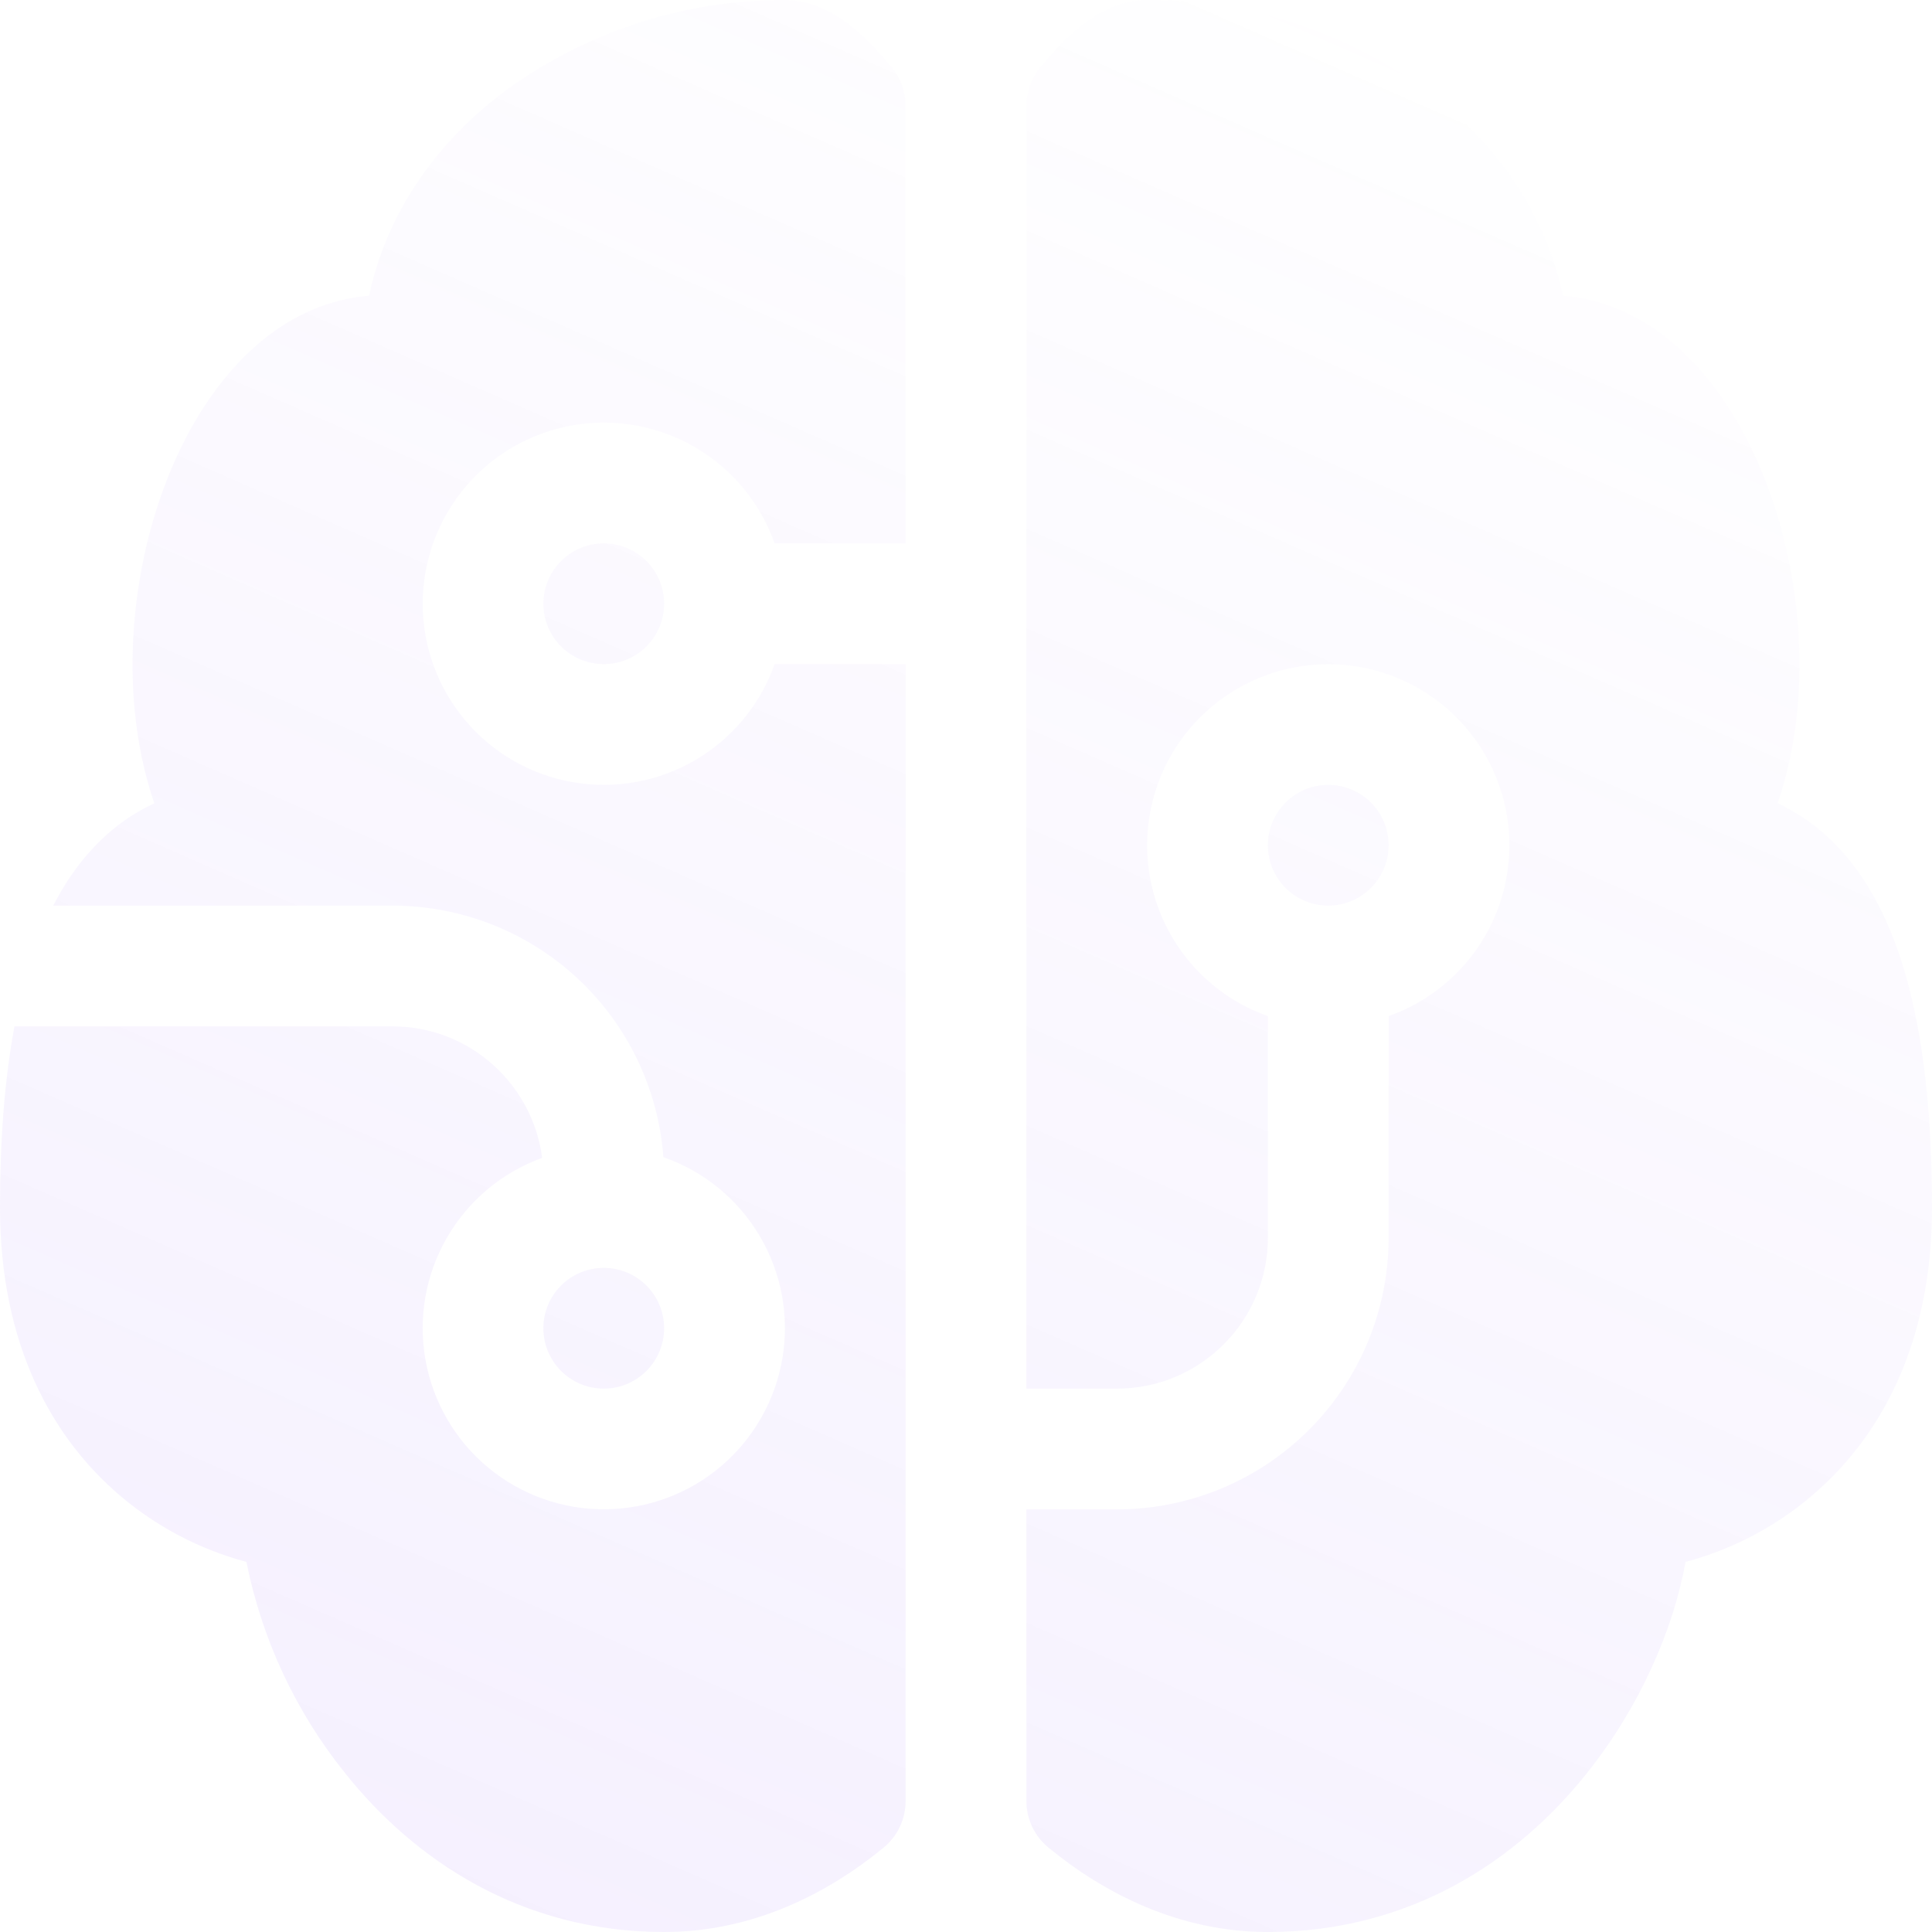 <svg width="224" height="224" viewBox="0 0 224 224" fill="none" xmlns="http://www.w3.org/2000/svg">
<path d="M57.82 11.102C67.368 3.871 79.023 -0.029 91 -5.56759e-05C94.36 -5.56759e-05 97.034 1.75 98.588 2.954C100.324 4.326 101.948 6.076 103.404 7.826C104.436 9.08 105.001 10.654 105 12.278V63H89.81C88.159 58.329 84.909 54.393 80.637 51.886C76.364 49.38 71.342 48.465 66.46 49.302C61.577 50.14 57.148 52.677 53.955 56.464C50.762 60.252 49.011 65.046 49.011 70C49.011 74.954 50.762 79.748 53.955 83.536C57.148 87.323 61.577 89.86 66.46 90.698C71.342 91.535 76.364 90.62 80.637 88.113C84.909 85.607 88.159 81.67 89.81 77H105V208.81C105.001 209.846 104.771 210.87 104.328 211.807C103.885 212.744 103.24 213.571 102.438 214.228C95.97 219.52 87.318 224 77 224C60.396 224 48.034 215.628 40.04 205.618C34.297 198.486 30.363 190.071 28.574 181.09C23.135 179.64 18.091 176.984 13.818 173.32C6.09 166.698 0 155.96 0 140C0 132.202 0.518 125.16 1.68 119H45.5C54.404 119 61.74 125.65 62.86 134.246C58.204 135.931 54.294 139.207 51.819 143.495C49.343 147.783 48.463 152.808 49.333 157.682C50.203 162.556 52.767 166.966 56.573 170.134C60.378 173.301 65.181 175.022 70.132 174.992C75.083 174.963 79.864 173.185 83.632 169.972C87.399 166.759 89.911 162.319 90.722 157.435C91.534 152.55 90.594 147.536 88.067 143.278C85.541 139.02 81.591 135.791 76.916 134.162C76.326 126.234 72.76 118.822 66.933 113.413C61.106 108.005 53.45 104.999 45.5 105H6.174C8.316 100.828 11.186 97.3 14.924 94.794C15.87 94.168 16.862 93.616 17.892 93.142C13.916 81.494 14.952 67.858 18.788 57.148C21.238 50.26 25.13 43.75 30.478 39.41C34.006 36.54 38.206 34.65 42.798 34.286C44.814 24.724 50.484 16.814 57.834 11.102H57.82ZM119 175H129.5C137.854 175 145.866 171.681 151.774 165.774C157.681 159.866 161 151.854 161 143.5V117.81C165.671 116.159 169.607 112.909 172.113 108.637C174.62 104.364 175.535 99.342 174.698 94.46C173.86 89.577 171.323 85.148 167.536 81.955C163.748 78.762 158.954 77.011 154 77.011C149.046 77.011 144.252 78.762 140.464 81.955C136.677 85.148 134.14 89.577 133.302 94.46C132.465 99.342 133.38 104.364 135.887 108.637C138.393 112.909 142.329 116.159 147 117.81V143.5C147 153.16 139.16 161 129.5 161H119V12.278C118.999 10.654 119.564 9.08 120.596 7.826C122.038 6.076 123.676 4.326 125.412 2.954C126.952 1.75 129.626 -5.56759e-05 133 -5.56759e-05C144.977 -0.029 156.632 3.871 166.18 11.102C173.53 16.814 179.2 24.724 181.202 34.286C185.794 34.636 189.994 36.54 193.522 39.41C198.87 43.75 202.762 50.26 205.212 57.148C209.048 67.858 210.084 81.508 206.108 93.128C207.116 93.604 208.11 94.164 209.076 94.808C212.926 97.37 215.852 101.038 218.008 105.364C222.25 113.834 224 125.65 224 140C224 155.974 217.91 166.698 210.182 173.32C205.909 176.984 200.865 179.64 195.426 181.09C194.026 188.902 190.106 197.946 183.96 205.618C175.98 215.628 163.604 224 147 224C136.696 224 128.03 219.52 121.576 214.228C120.772 213.572 120.124 212.746 119.678 211.809C119.233 210.872 119.001 209.848 119 208.81V175ZM70 63C68.144 63 66.363 63.737 65.05 65.05C63.737 66.363 63 68.143 63 70C63 71.856 63.737 73.637 65.05 74.95C66.363 76.262 68.144 77 70 77C71.856 77 73.637 76.262 74.95 74.95C76.263 73.637 77 71.856 77 70C77 68.143 76.263 66.363 74.95 65.05C73.637 63.737 71.856 63 70 63ZM70 147C68.144 147 66.363 147.737 65.05 149.05C63.737 150.363 63 152.143 63 154C63 155.856 63.737 157.637 65.05 158.95C66.363 160.262 68.144 161 70 161C71.856 161 73.637 160.262 74.95 158.95C76.263 157.637 77 155.856 77 154C77 152.143 76.263 150.363 74.95 149.05C73.637 147.737 71.856 147 70 147ZM154 105C155.857 105 157.637 104.262 158.95 102.95C160.263 101.637 161 99.856 161 98C161 96.143 160.263 94.363 158.95 93.05C157.637 91.737 155.857 91 154 91C152.143 91 150.363 91.737 149.05 93.05C147.737 94.363 147 96.143 147 98C147 99.856 147.737 101.637 149.05 102.95C150.363 104.262 152.143 105 154 105Z" fill="url(#paint0_linear_71_28)" fill-opacity="0.1"/>
<defs>
<linearGradient id="paint0_linear_71_28" x1="61.192" y1="243.554" x2="179.669" y2="-26.967" gradientUnits="userSpaceOnUse">
<stop stop-color="#9664F9"/>
<stop offset="0.912" stop-color="#9664F9" stop-opacity="0"/>
</linearGradient>
</defs>
</svg>
